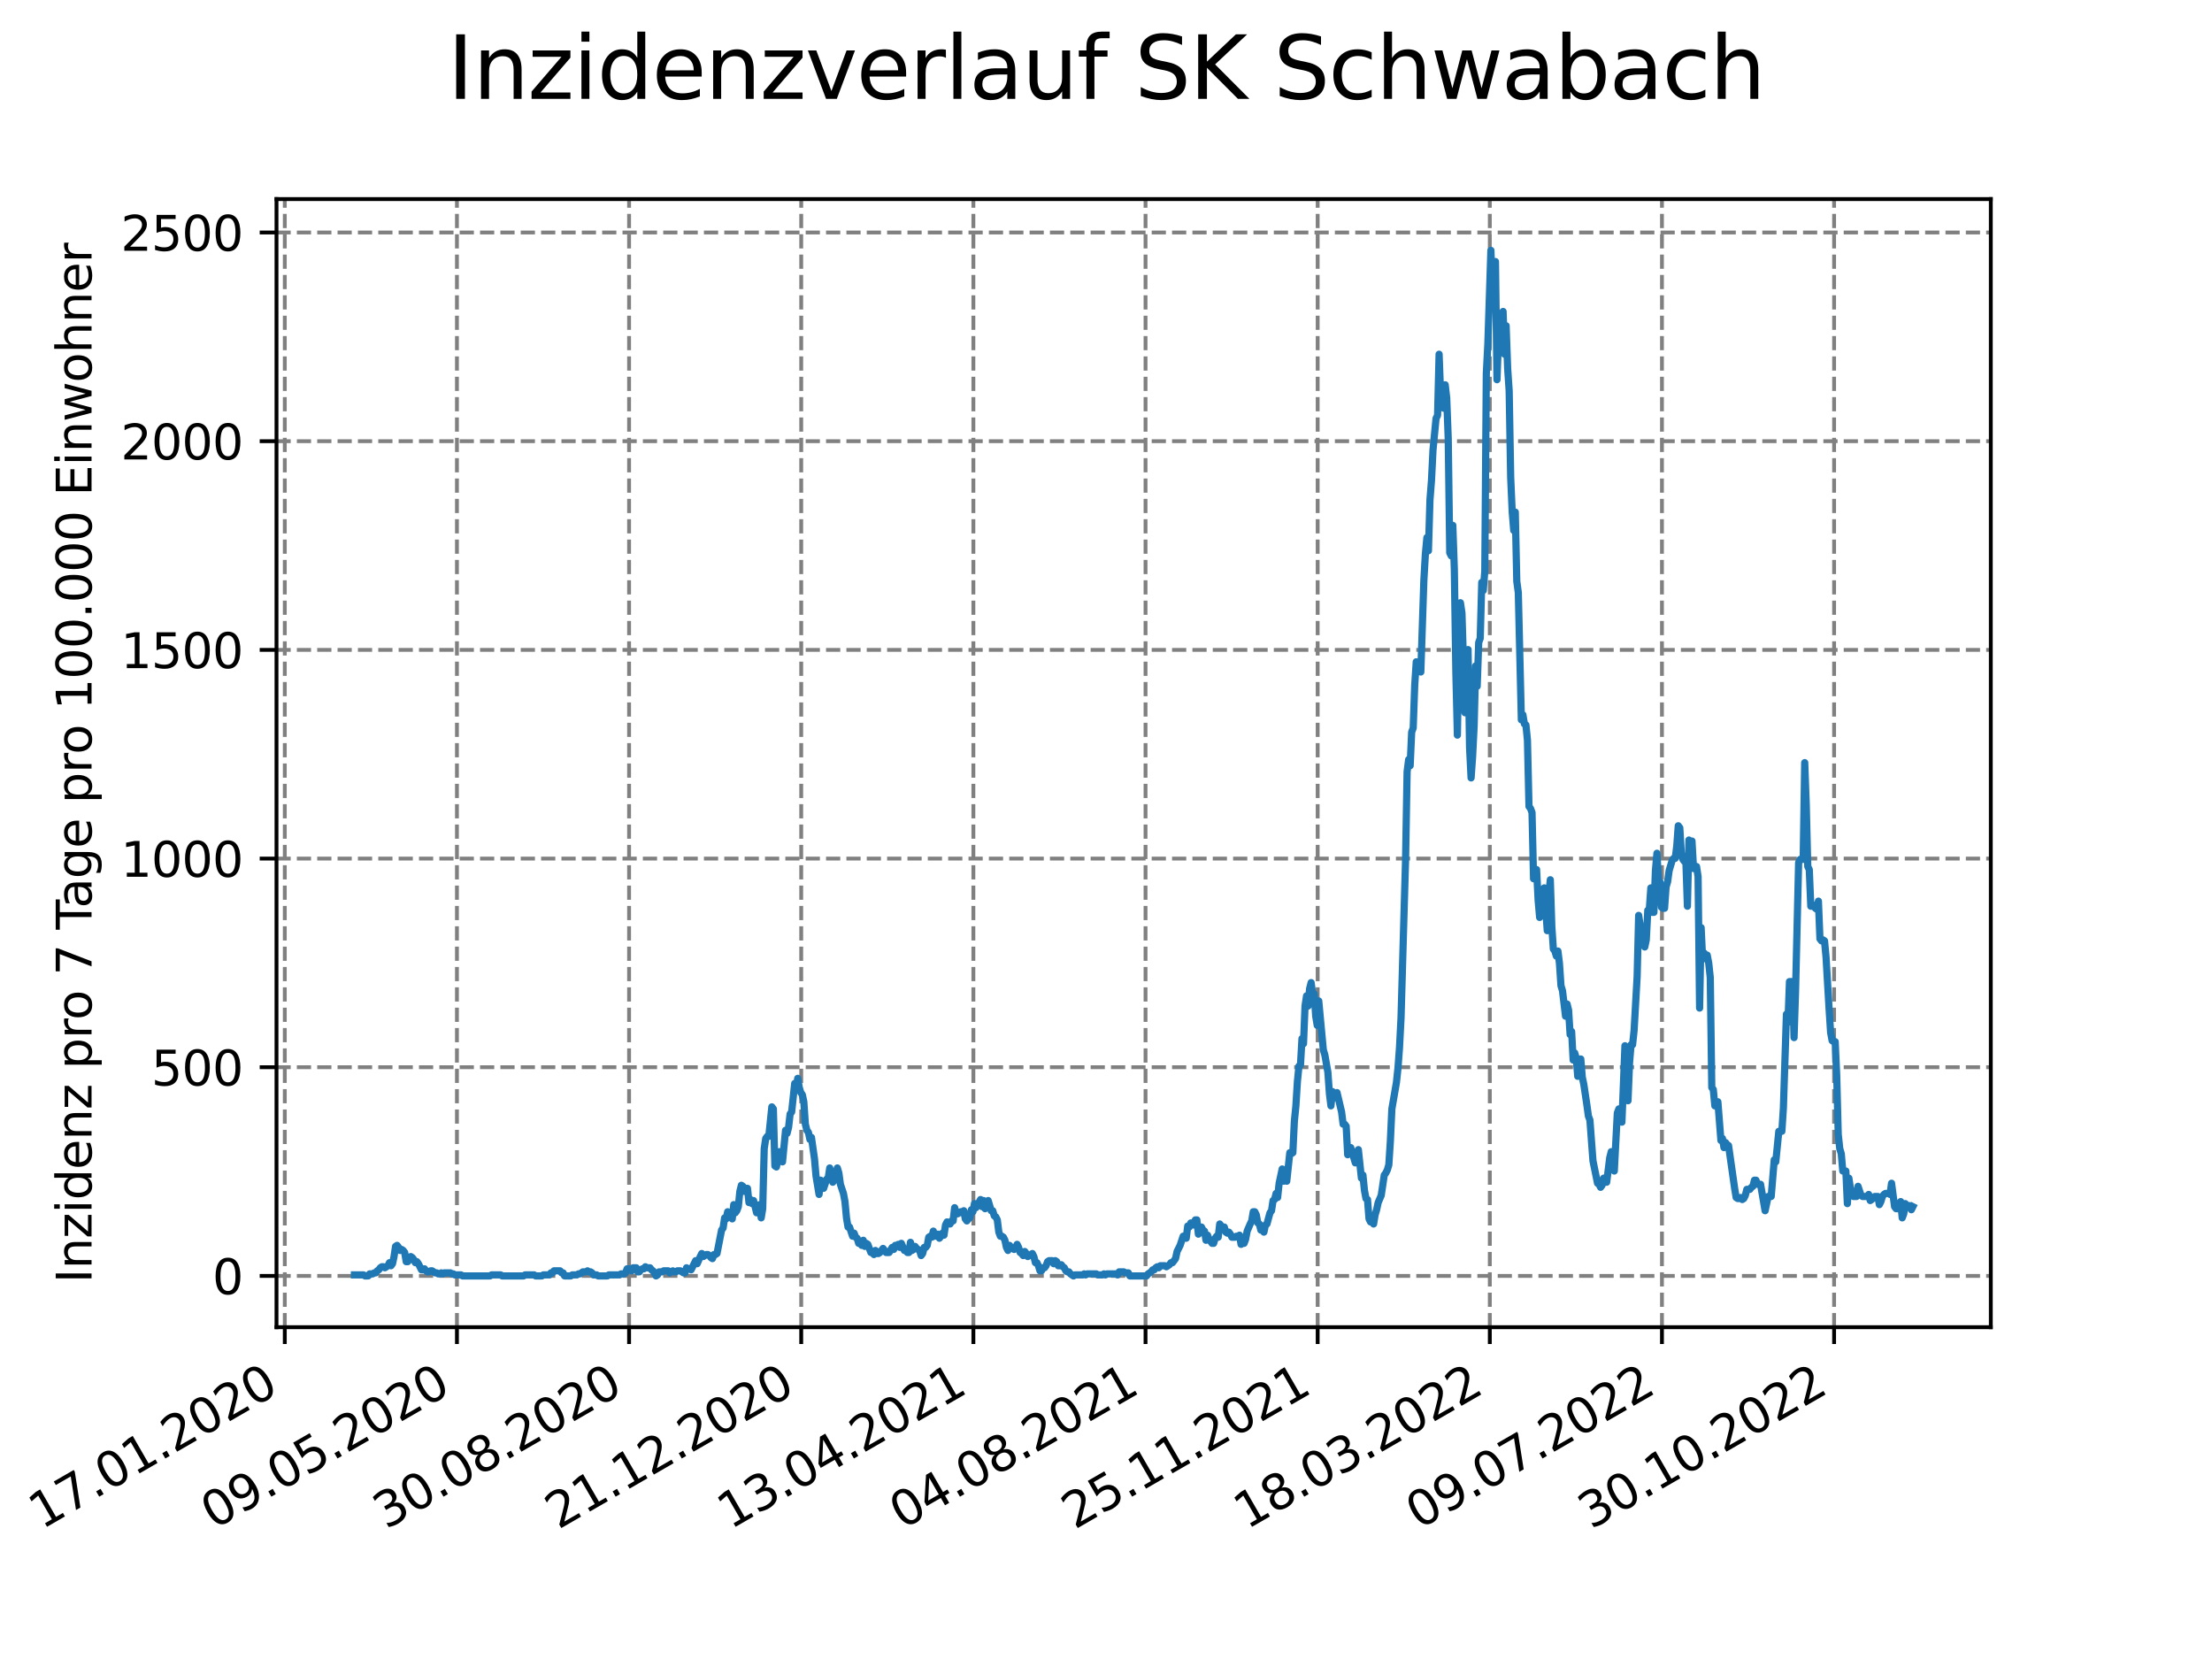 <?xml version="1.0" encoding="utf-8" standalone="no"?>
<!DOCTYPE svg PUBLIC "-//W3C//DTD SVG 1.1//EN"
  "http://www.w3.org/Graphics/SVG/1.1/DTD/svg11.dtd">
<svg xmlns:xlink="http://www.w3.org/1999/xlink" width="460.8pt" height="345.6pt" viewBox="0 0 460.8 345.6" xmlns="http://www.w3.org/2000/svg" version="1.1">
 <defs>
  <style type="text/css">*{stroke-linejoin: round; stroke-linecap: butt}</style>
 </defs>
 <g id="figure_1">
  <g id="patch_1">
   <path d="M 0 345.6 
L 460.8 345.6 
L 460.8 0 
L 0 0 
z
" style="fill: #ffffff"/>
  </g>
  <g id="axes_1">
   <g id="patch_2">
    <path d="M 57.6 276.48 
L 414.72 276.48 
L 414.72 41.472 
L 57.6 41.472 
z
" style="fill: #ffffff"/>
   </g>
   <g id="matplotlib.axis_1">
    <g id="xtick_1">
     <g id="line2d_1">
      <path d="M 59.327 276.48 
L 59.327 41.472 
" clip-path="url(#pc26ab58cb1)" style="fill: none; stroke-dasharray: 2.96,1.28; stroke-dashoffset: 0; stroke: #808080; stroke-width: 0.8"/>
     </g>
     <g id="line2d_2">
      <defs>
       <path id="m85aaa7eddb" d="M 0 0 
L 0 3.5 
" style="stroke: #000000; stroke-width: 0.8"/>
      </defs>
      <g>
       <use xlink:href="#m85aaa7eddb" x="59.327" y="276.48" style="stroke: #000000; stroke-width: 0.8"/>
      </g>
     </g>
     <g id="text_1">
      <!-- 17.01.2020 -->
      <g transform="translate(8.702 318.689) rotate(-30) scale(0.1 -0.1)">
       <defs>
        <path id="DejaVuSans-31" d="M 794 531 
L 1825 531 
L 1825 4091 
L 703 3866 
L 703 4441 
L 1819 4666 
L 2450 4666 
L 2450 531 
L 3481 531 
L 3481 0 
L 794 0 
L 794 531 
z
" transform="scale(0.016)"/>
        <path id="DejaVuSans-37" d="M 525 4666 
L 3525 4666 
L 3525 4397 
L 1831 0 
L 1172 0 
L 2766 4134 
L 525 4134 
L 525 4666 
z
" transform="scale(0.016)"/>
        <path id="DejaVuSans-2e" d="M 684 794 
L 1344 794 
L 1344 0 
L 684 0 
L 684 794 
z
" transform="scale(0.016)"/>
        <path id="DejaVuSans-30" d="M 2034 4250 
Q 1547 4250 1301 3770 
Q 1056 3291 1056 2328 
Q 1056 1369 1301 889 
Q 1547 409 2034 409 
Q 2525 409 2770 889 
Q 3016 1369 3016 2328 
Q 3016 3291 2770 3770 
Q 2525 4250 2034 4250 
z
M 2034 4750 
Q 2819 4750 3233 4129 
Q 3647 3509 3647 2328 
Q 3647 1150 3233 529 
Q 2819 -91 2034 -91 
Q 1250 -91 836 529 
Q 422 1150 422 2328 
Q 422 3509 836 4129 
Q 1250 4750 2034 4750 
z
" transform="scale(0.016)"/>
        <path id="DejaVuSans-32" d="M 1228 531 
L 3431 531 
L 3431 0 
L 469 0 
L 469 531 
Q 828 903 1448 1529 
Q 2069 2156 2228 2338 
Q 2531 2678 2651 2914 
Q 2772 3150 2772 3378 
Q 2772 3750 2511 3984 
Q 2250 4219 1831 4219 
Q 1534 4219 1204 4116 
Q 875 4013 500 3803 
L 500 4441 
Q 881 4594 1212 4672 
Q 1544 4750 1819 4750 
Q 2544 4750 2975 4387 
Q 3406 4025 3406 3419 
Q 3406 3131 3298 2873 
Q 3191 2616 2906 2266 
Q 2828 2175 2409 1742 
Q 1991 1309 1228 531 
z
" transform="scale(0.016)"/>
       </defs>
       <use xlink:href="#DejaVuSans-31"/>
       <use xlink:href="#DejaVuSans-37" x="63.623"/>
       <use xlink:href="#DejaVuSans-2e" x="127.246"/>
       <use xlink:href="#DejaVuSans-30" x="159.033"/>
       <use xlink:href="#DejaVuSans-31" x="222.656"/>
       <use xlink:href="#DejaVuSans-2e" x="286.279"/>
       <use xlink:href="#DejaVuSans-32" x="318.066"/>
       <use xlink:href="#DejaVuSans-30" x="381.689"/>
       <use xlink:href="#DejaVuSans-32" x="445.312"/>
       <use xlink:href="#DejaVuSans-30" x="508.936"/>
      </g>
     </g>
    </g>
    <g id="xtick_2">
     <g id="line2d_3">
      <path d="M 95.188 276.48 
L 95.188 41.472 
" clip-path="url(#pc26ab58cb1)" style="fill: none; stroke-dasharray: 2.96,1.28; stroke-dashoffset: 0; stroke: #808080; stroke-width: 0.8"/>
     </g>
     <g id="line2d_4">
      <g>
       <use xlink:href="#m85aaa7eddb" x="95.188" y="276.48" style="stroke: #000000; stroke-width: 0.8"/>
      </g>
     </g>
     <g id="text_2">
      <!-- 09.05.2020 -->
      <g transform="translate(44.563 318.689) rotate(-30) scale(0.1 -0.1)">
       <defs>
        <path id="DejaVuSans-39" d="M 703 97 
L 703 672 
Q 941 559 1184 500 
Q 1428 441 1663 441 
Q 2288 441 2617 861 
Q 2947 1281 2994 2138 
Q 2813 1869 2534 1725 
Q 2256 1581 1919 1581 
Q 1219 1581 811 2004 
Q 403 2428 403 3163 
Q 403 3881 828 4315 
Q 1253 4750 1959 4750 
Q 2769 4750 3195 4129 
Q 3622 3509 3622 2328 
Q 3622 1225 3098 567 
Q 2575 -91 1691 -91 
Q 1453 -91 1209 -44 
Q 966 3 703 97 
z
M 1959 2075 
Q 2384 2075 2632 2365 
Q 2881 2656 2881 3163 
Q 2881 3666 2632 3958 
Q 2384 4250 1959 4250 
Q 1534 4250 1286 3958 
Q 1038 3666 1038 3163 
Q 1038 2656 1286 2365 
Q 1534 2075 1959 2075 
z
" transform="scale(0.016)"/>
        <path id="DejaVuSans-35" d="M 691 4666 
L 3169 4666 
L 3169 4134 
L 1269 4134 
L 1269 2991 
Q 1406 3038 1543 3061 
Q 1681 3084 1819 3084 
Q 2600 3084 3056 2656 
Q 3513 2228 3513 1497 
Q 3513 744 3044 326 
Q 2575 -91 1722 -91 
Q 1428 -91 1123 -41 
Q 819 9 494 109 
L 494 744 
Q 775 591 1075 516 
Q 1375 441 1709 441 
Q 2250 441 2565 725 
Q 2881 1009 2881 1497 
Q 2881 1984 2565 2268 
Q 2250 2553 1709 2553 
Q 1456 2553 1204 2497 
Q 953 2441 691 2322 
L 691 4666 
z
" transform="scale(0.016)"/>
       </defs>
       <use xlink:href="#DejaVuSans-30"/>
       <use xlink:href="#DejaVuSans-39" x="63.623"/>
       <use xlink:href="#DejaVuSans-2e" x="127.246"/>
       <use xlink:href="#DejaVuSans-30" x="159.033"/>
       <use xlink:href="#DejaVuSans-35" x="222.656"/>
       <use xlink:href="#DejaVuSans-2e" x="286.279"/>
       <use xlink:href="#DejaVuSans-32" x="318.066"/>
       <use xlink:href="#DejaVuSans-30" x="381.689"/>
       <use xlink:href="#DejaVuSans-32" x="445.312"/>
       <use xlink:href="#DejaVuSans-30" x="508.936"/>
      </g>
     </g>
    </g>
    <g id="xtick_3">
     <g id="line2d_5">
      <path d="M 131.049 276.48 
L 131.049 41.472 
" clip-path="url(#pc26ab58cb1)" style="fill: none; stroke-dasharray: 2.96,1.28; stroke-dashoffset: 0; stroke: #808080; stroke-width: 0.8"/>
     </g>
     <g id="line2d_6">
      <g>
       <use xlink:href="#m85aaa7eddb" x="131.049" y="276.48" style="stroke: #000000; stroke-width: 0.8"/>
      </g>
     </g>
     <g id="text_3">
      <!-- 30.08.2020 -->
      <g transform="translate(80.424 318.689) rotate(-30) scale(0.1 -0.1)">
       <defs>
        <path id="DejaVuSans-33" d="M 2597 2516 
Q 3050 2419 3304 2112 
Q 3559 1806 3559 1356 
Q 3559 666 3084 287 
Q 2609 -91 1734 -91 
Q 1441 -91 1130 -33 
Q 819 25 488 141 
L 488 750 
Q 750 597 1062 519 
Q 1375 441 1716 441 
Q 2309 441 2620 675 
Q 2931 909 2931 1356 
Q 2931 1769 2642 2001 
Q 2353 2234 1838 2234 
L 1294 2234 
L 1294 2753 
L 1863 2753 
Q 2328 2753 2575 2939 
Q 2822 3125 2822 3475 
Q 2822 3834 2567 4026 
Q 2313 4219 1838 4219 
Q 1578 4219 1281 4162 
Q 984 4106 628 3988 
L 628 4550 
Q 988 4650 1302 4700 
Q 1616 4750 1894 4750 
Q 2613 4750 3031 4423 
Q 3450 4097 3450 3541 
Q 3450 3153 3228 2886 
Q 3006 2619 2597 2516 
z
" transform="scale(0.016)"/>
        <path id="DejaVuSans-38" d="M 2034 2216 
Q 1584 2216 1326 1975 
Q 1069 1734 1069 1313 
Q 1069 891 1326 650 
Q 1584 409 2034 409 
Q 2484 409 2743 651 
Q 3003 894 3003 1313 
Q 3003 1734 2745 1975 
Q 2488 2216 2034 2216 
z
M 1403 2484 
Q 997 2584 770 2862 
Q 544 3141 544 3541 
Q 544 4100 942 4425 
Q 1341 4750 2034 4750 
Q 2731 4750 3128 4425 
Q 3525 4100 3525 3541 
Q 3525 3141 3298 2862 
Q 3072 2584 2669 2484 
Q 3125 2378 3379 2068 
Q 3634 1759 3634 1313 
Q 3634 634 3220 271 
Q 2806 -91 2034 -91 
Q 1263 -91 848 271 
Q 434 634 434 1313 
Q 434 1759 690 2068 
Q 947 2378 1403 2484 
z
M 1172 3481 
Q 1172 3119 1398 2916 
Q 1625 2713 2034 2713 
Q 2441 2713 2670 2916 
Q 2900 3119 2900 3481 
Q 2900 3844 2670 4047 
Q 2441 4250 2034 4250 
Q 1625 4250 1398 4047 
Q 1172 3844 1172 3481 
z
" transform="scale(0.016)"/>
       </defs>
       <use xlink:href="#DejaVuSans-33"/>
       <use xlink:href="#DejaVuSans-30" x="63.623"/>
       <use xlink:href="#DejaVuSans-2e" x="127.246"/>
       <use xlink:href="#DejaVuSans-30" x="159.033"/>
       <use xlink:href="#DejaVuSans-38" x="222.656"/>
       <use xlink:href="#DejaVuSans-2e" x="286.279"/>
       <use xlink:href="#DejaVuSans-32" x="318.066"/>
       <use xlink:href="#DejaVuSans-30" x="381.689"/>
       <use xlink:href="#DejaVuSans-32" x="445.312"/>
       <use xlink:href="#DejaVuSans-30" x="508.936"/>
      </g>
     </g>
    </g>
    <g id="xtick_4">
     <g id="line2d_7">
      <path d="M 166.91 276.48 
L 166.91 41.472 
" clip-path="url(#pc26ab58cb1)" style="fill: none; stroke-dasharray: 2.96,1.28; stroke-dashoffset: 0; stroke: #808080; stroke-width: 0.8"/>
     </g>
     <g id="line2d_8">
      <g>
       <use xlink:href="#m85aaa7eddb" x="166.91" y="276.48" style="stroke: #000000; stroke-width: 0.8"/>
      </g>
     </g>
     <g id="text_4">
      <!-- 21.12.2020 -->
      <g transform="translate(116.285 318.689) rotate(-30) scale(0.1 -0.1)">
       <use xlink:href="#DejaVuSans-32"/>
       <use xlink:href="#DejaVuSans-31" x="63.623"/>
       <use xlink:href="#DejaVuSans-2e" x="127.246"/>
       <use xlink:href="#DejaVuSans-31" x="159.033"/>
       <use xlink:href="#DejaVuSans-32" x="222.656"/>
       <use xlink:href="#DejaVuSans-2e" x="286.279"/>
       <use xlink:href="#DejaVuSans-32" x="318.066"/>
       <use xlink:href="#DejaVuSans-30" x="381.689"/>
       <use xlink:href="#DejaVuSans-32" x="445.312"/>
       <use xlink:href="#DejaVuSans-30" x="508.936"/>
      </g>
     </g>
    </g>
    <g id="xtick_5">
     <g id="line2d_9">
      <path d="M 202.772 276.48 
L 202.772 41.472 
" clip-path="url(#pc26ab58cb1)" style="fill: none; stroke-dasharray: 2.96,1.28; stroke-dashoffset: 0; stroke: #808080; stroke-width: 0.8"/>
     </g>
     <g id="line2d_10">
      <g>
       <use xlink:href="#m85aaa7eddb" x="202.772" y="276.48" style="stroke: #000000; stroke-width: 0.8"/>
      </g>
     </g>
     <g id="text_5">
      <!-- 13.04.2021 -->
      <g transform="translate(152.146 318.689) rotate(-30) scale(0.1 -0.1)">
       <defs>
        <path id="DejaVuSans-34" d="M 2419 4116 
L 825 1625 
L 2419 1625 
L 2419 4116 
z
M 2253 4666 
L 3047 4666 
L 3047 1625 
L 3713 1625 
L 3713 1100 
L 3047 1100 
L 3047 0 
L 2419 0 
L 2419 1100 
L 313 1100 
L 313 1709 
L 2253 4666 
z
" transform="scale(0.016)"/>
       </defs>
       <use xlink:href="#DejaVuSans-31"/>
       <use xlink:href="#DejaVuSans-33" x="63.623"/>
       <use xlink:href="#DejaVuSans-2e" x="127.246"/>
       <use xlink:href="#DejaVuSans-30" x="159.033"/>
       <use xlink:href="#DejaVuSans-34" x="222.656"/>
       <use xlink:href="#DejaVuSans-2e" x="286.279"/>
       <use xlink:href="#DejaVuSans-32" x="318.066"/>
       <use xlink:href="#DejaVuSans-30" x="381.689"/>
       <use xlink:href="#DejaVuSans-32" x="445.312"/>
       <use xlink:href="#DejaVuSans-31" x="508.936"/>
      </g>
     </g>
    </g>
    <g id="xtick_6">
     <g id="line2d_11">
      <path d="M 238.633 276.48 
L 238.633 41.472 
" clip-path="url(#pc26ab58cb1)" style="fill: none; stroke-dasharray: 2.96,1.28; stroke-dashoffset: 0; stroke: #808080; stroke-width: 0.8"/>
     </g>
     <g id="line2d_12">
      <g>
       <use xlink:href="#m85aaa7eddb" x="238.633" y="276.48" style="stroke: #000000; stroke-width: 0.8"/>
      </g>
     </g>
     <g id="text_6">
      <!-- 04.08.2021 -->
      <g transform="translate(188.008 318.689) rotate(-30) scale(0.1 -0.1)">
       <use xlink:href="#DejaVuSans-30"/>
       <use xlink:href="#DejaVuSans-34" x="63.623"/>
       <use xlink:href="#DejaVuSans-2e" x="127.246"/>
       <use xlink:href="#DejaVuSans-30" x="159.033"/>
       <use xlink:href="#DejaVuSans-38" x="222.656"/>
       <use xlink:href="#DejaVuSans-2e" x="286.279"/>
       <use xlink:href="#DejaVuSans-32" x="318.066"/>
       <use xlink:href="#DejaVuSans-30" x="381.689"/>
       <use xlink:href="#DejaVuSans-32" x="445.312"/>
       <use xlink:href="#DejaVuSans-31" x="508.936"/>
      </g>
     </g>
    </g>
    <g id="xtick_7">
     <g id="line2d_13">
      <path d="M 274.494 276.48 
L 274.494 41.472 
" clip-path="url(#pc26ab58cb1)" style="fill: none; stroke-dasharray: 2.96,1.28; stroke-dashoffset: 0; stroke: #808080; stroke-width: 0.8"/>
     </g>
     <g id="line2d_14">
      <g>
       <use xlink:href="#m85aaa7eddb" x="274.494" y="276.48" style="stroke: #000000; stroke-width: 0.8"/>
      </g>
     </g>
     <g id="text_7">
      <!-- 25.11.2021 -->
      <g transform="translate(223.869 318.689) rotate(-30) scale(0.1 -0.1)">
       <use xlink:href="#DejaVuSans-32"/>
       <use xlink:href="#DejaVuSans-35" x="63.623"/>
       <use xlink:href="#DejaVuSans-2e" x="127.246"/>
       <use xlink:href="#DejaVuSans-31" x="159.033"/>
       <use xlink:href="#DejaVuSans-31" x="222.656"/>
       <use xlink:href="#DejaVuSans-2e" x="286.279"/>
       <use xlink:href="#DejaVuSans-32" x="318.066"/>
       <use xlink:href="#DejaVuSans-30" x="381.689"/>
       <use xlink:href="#DejaVuSans-32" x="445.312"/>
       <use xlink:href="#DejaVuSans-31" x="508.936"/>
      </g>
     </g>
    </g>
    <g id="xtick_8">
     <g id="line2d_15">
      <path d="M 310.355 276.48 
L 310.355 41.472 
" clip-path="url(#pc26ab58cb1)" style="fill: none; stroke-dasharray: 2.96,1.28; stroke-dashoffset: 0; stroke: #808080; stroke-width: 0.8"/>
     </g>
     <g id="line2d_16">
      <g>
       <use xlink:href="#m85aaa7eddb" x="310.355" y="276.48" style="stroke: #000000; stroke-width: 0.8"/>
      </g>
     </g>
     <g id="text_8">
      <!-- 18.03.2022 -->
      <g transform="translate(259.73 318.689) rotate(-30) scale(0.1 -0.1)">
       <use xlink:href="#DejaVuSans-31"/>
       <use xlink:href="#DejaVuSans-38" x="63.623"/>
       <use xlink:href="#DejaVuSans-2e" x="127.246"/>
       <use xlink:href="#DejaVuSans-30" x="159.033"/>
       <use xlink:href="#DejaVuSans-33" x="222.656"/>
       <use xlink:href="#DejaVuSans-2e" x="286.279"/>
       <use xlink:href="#DejaVuSans-32" x="318.066"/>
       <use xlink:href="#DejaVuSans-30" x="381.689"/>
       <use xlink:href="#DejaVuSans-32" x="445.312"/>
       <use xlink:href="#DejaVuSans-32" x="508.936"/>
      </g>
     </g>
    </g>
    <g id="xtick_9">
     <g id="line2d_17">
      <path d="M 346.216 276.48 
L 346.216 41.472 
" clip-path="url(#pc26ab58cb1)" style="fill: none; stroke-dasharray: 2.96,1.28; stroke-dashoffset: 0; stroke: #808080; stroke-width: 0.8"/>
     </g>
     <g id="line2d_18">
      <g>
       <use xlink:href="#m85aaa7eddb" x="346.216" y="276.48" style="stroke: #000000; stroke-width: 0.8"/>
      </g>
     </g>
     <g id="text_9">
      <!-- 09.07.2022 -->
      <g transform="translate(295.591 318.689) rotate(-30) scale(0.1 -0.1)">
       <use xlink:href="#DejaVuSans-30"/>
       <use xlink:href="#DejaVuSans-39" x="63.623"/>
       <use xlink:href="#DejaVuSans-2e" x="127.246"/>
       <use xlink:href="#DejaVuSans-30" x="159.033"/>
       <use xlink:href="#DejaVuSans-37" x="222.656"/>
       <use xlink:href="#DejaVuSans-2e" x="286.279"/>
       <use xlink:href="#DejaVuSans-32" x="318.066"/>
       <use xlink:href="#DejaVuSans-30" x="381.689"/>
       <use xlink:href="#DejaVuSans-32" x="445.312"/>
       <use xlink:href="#DejaVuSans-32" x="508.936"/>
      </g>
     </g>
    </g>
    <g id="xtick_10">
     <g id="line2d_19">
      <path d="M 382.077 276.48 
L 382.077 41.472 
" clip-path="url(#pc26ab58cb1)" style="fill: none; stroke-dasharray: 2.96,1.28; stroke-dashoffset: 0; stroke: #808080; stroke-width: 0.8"/>
     </g>
     <g id="line2d_20">
      <g>
       <use xlink:href="#m85aaa7eddb" x="382.077" y="276.48" style="stroke: #000000; stroke-width: 0.8"/>
      </g>
     </g>
     <g id="text_10">
      <!-- 30.10.2022 -->
      <g transform="translate(331.452 318.689) rotate(-30) scale(0.1 -0.1)">
       <use xlink:href="#DejaVuSans-33"/>
       <use xlink:href="#DejaVuSans-30" x="63.623"/>
       <use xlink:href="#DejaVuSans-2e" x="127.246"/>
       <use xlink:href="#DejaVuSans-31" x="159.033"/>
       <use xlink:href="#DejaVuSans-30" x="222.656"/>
       <use xlink:href="#DejaVuSans-2e" x="286.279"/>
       <use xlink:href="#DejaVuSans-32" x="318.066"/>
       <use xlink:href="#DejaVuSans-30" x="381.689"/>
       <use xlink:href="#DejaVuSans-32" x="445.312"/>
       <use xlink:href="#DejaVuSans-32" x="508.936"/>
      </g>
     </g>
    </g>
   </g>
   <g id="matplotlib.axis_2">
    <g id="ytick_1">
     <g id="line2d_21">
      <path d="M 57.6 265.798 
L 414.72 265.798 
" clip-path="url(#pc26ab58cb1)" style="fill: none; stroke-dasharray: 2.96,1.28; stroke-dashoffset: 0; stroke: #808080; stroke-width: 0.8"/>
     </g>
     <g id="line2d_22">
      <defs>
       <path id="me95d23e91f" d="M 0 0 
L -3.5 0 
" style="stroke: #000000; stroke-width: 0.8"/>
      </defs>
      <g>
       <use xlink:href="#me95d23e91f" x="57.6" y="265.798" style="stroke: #000000; stroke-width: 0.8"/>
      </g>
     </g>
     <g id="text_11">
      <!-- 0 -->
      <g transform="translate(44.237 269.597) scale(0.1 -0.1)">
       <use xlink:href="#DejaVuSans-30"/>
      </g>
     </g>
    </g>
    <g id="ytick_2">
     <g id="line2d_23">
      <path d="M 57.6 222.325 
L 414.72 222.325 
" clip-path="url(#pc26ab58cb1)" style="fill: none; stroke-dasharray: 2.96,1.28; stroke-dashoffset: 0; stroke: #808080; stroke-width: 0.8"/>
     </g>
     <g id="line2d_24">
      <g>
       <use xlink:href="#me95d23e91f" x="57.6" y="222.325" style="stroke: #000000; stroke-width: 0.8"/>
      </g>
     </g>
     <g id="text_12">
      <!-- 500 -->
      <g transform="translate(31.512 226.125) scale(0.1 -0.1)">
       <use xlink:href="#DejaVuSans-35"/>
       <use xlink:href="#DejaVuSans-30" x="63.623"/>
       <use xlink:href="#DejaVuSans-30" x="127.246"/>
      </g>
     </g>
    </g>
    <g id="ytick_3">
     <g id="line2d_25">
      <path d="M 57.6 178.853 
L 414.72 178.853 
" clip-path="url(#pc26ab58cb1)" style="fill: none; stroke-dasharray: 2.96,1.28; stroke-dashoffset: 0; stroke: #808080; stroke-width: 0.8"/>
     </g>
     <g id="line2d_26">
      <g>
       <use xlink:href="#me95d23e91f" x="57.6" y="178.853" style="stroke: #000000; stroke-width: 0.8"/>
      </g>
     </g>
     <g id="text_13">
      <!-- 1000 -->
      <g transform="translate(25.15 182.652) scale(0.1 -0.1)">
       <use xlink:href="#DejaVuSans-31"/>
       <use xlink:href="#DejaVuSans-30" x="63.623"/>
       <use xlink:href="#DejaVuSans-30" x="127.246"/>
       <use xlink:href="#DejaVuSans-30" x="190.869"/>
      </g>
     </g>
    </g>
    <g id="ytick_4">
     <g id="line2d_27">
      <path d="M 57.6 135.381 
L 414.72 135.381 
" clip-path="url(#pc26ab58cb1)" style="fill: none; stroke-dasharray: 2.96,1.28; stroke-dashoffset: 0; stroke: #808080; stroke-width: 0.8"/>
     </g>
     <g id="line2d_28">
      <g>
       <use xlink:href="#me95d23e91f" x="57.6" y="135.381" style="stroke: #000000; stroke-width: 0.8"/>
      </g>
     </g>
     <g id="text_14">
      <!-- 1500 -->
      <g transform="translate(25.15 139.18) scale(0.1 -0.1)">
       <use xlink:href="#DejaVuSans-31"/>
       <use xlink:href="#DejaVuSans-35" x="63.623"/>
       <use xlink:href="#DejaVuSans-30" x="127.246"/>
       <use xlink:href="#DejaVuSans-30" x="190.869"/>
      </g>
     </g>
    </g>
    <g id="ytick_5">
     <g id="line2d_29">
      <path d="M 57.6 91.908 
L 414.72 91.908 
" clip-path="url(#pc26ab58cb1)" style="fill: none; stroke-dasharray: 2.96,1.28; stroke-dashoffset: 0; stroke: #808080; stroke-width: 0.8"/>
     </g>
     <g id="line2d_30">
      <g>
       <use xlink:href="#me95d23e91f" x="57.6" y="91.908" style="stroke: #000000; stroke-width: 0.8"/>
      </g>
     </g>
     <g id="text_15">
      <!-- 2000 -->
      <g transform="translate(25.15 95.708) scale(0.1 -0.1)">
       <use xlink:href="#DejaVuSans-32"/>
       <use xlink:href="#DejaVuSans-30" x="63.623"/>
       <use xlink:href="#DejaVuSans-30" x="127.246"/>
       <use xlink:href="#DejaVuSans-30" x="190.869"/>
      </g>
     </g>
    </g>
    <g id="ytick_6">
     <g id="line2d_31">
      <path d="M 57.6 48.436 
L 414.72 48.436 
" clip-path="url(#pc26ab58cb1)" style="fill: none; stroke-dasharray: 2.96,1.28; stroke-dashoffset: 0; stroke: #808080; stroke-width: 0.8"/>
     </g>
     <g id="line2d_32">
      <g>
       <use xlink:href="#me95d23e91f" x="57.6" y="48.436" style="stroke: #000000; stroke-width: 0.8"/>
      </g>
     </g>
     <g id="text_16">
      <!-- 2500 -->
      <g transform="translate(25.15 52.235) scale(0.1 -0.1)">
       <use xlink:href="#DejaVuSans-32"/>
       <use xlink:href="#DejaVuSans-35" x="63.623"/>
       <use xlink:href="#DejaVuSans-30" x="127.246"/>
       <use xlink:href="#DejaVuSans-30" x="190.869"/>
      </g>
     </g>
    </g>
    <g id="text_17">
     <!-- Inzidenz pro 7 Tage pro 100.000 Einwohner -->
     <g transform="translate(19.07 267.301) rotate(-90) scale(0.1 -0.1)">
      <defs>
       <path id="DejaVuSans-49" d="M 628 4666 
L 1259 4666 
L 1259 0 
L 628 0 
L 628 4666 
z
" transform="scale(0.016)"/>
       <path id="DejaVuSans-6e" d="M 3513 2113 
L 3513 0 
L 2938 0 
L 2938 2094 
Q 2938 2591 2744 2837 
Q 2550 3084 2163 3084 
Q 1697 3084 1428 2787 
Q 1159 2491 1159 1978 
L 1159 0 
L 581 0 
L 581 3500 
L 1159 3500 
L 1159 2956 
Q 1366 3272 1645 3428 
Q 1925 3584 2291 3584 
Q 2894 3584 3203 3211 
Q 3513 2838 3513 2113 
z
" transform="scale(0.016)"/>
       <path id="DejaVuSans-7a" d="M 353 3500 
L 3084 3500 
L 3084 2975 
L 922 459 
L 3084 459 
L 3084 0 
L 275 0 
L 275 525 
L 2438 3041 
L 353 3041 
L 353 3500 
z
" transform="scale(0.016)"/>
       <path id="DejaVuSans-69" d="M 603 3500 
L 1178 3500 
L 1178 0 
L 603 0 
L 603 3500 
z
M 603 4863 
L 1178 4863 
L 1178 4134 
L 603 4134 
L 603 4863 
z
" transform="scale(0.016)"/>
       <path id="DejaVuSans-64" d="M 2906 2969 
L 2906 4863 
L 3481 4863 
L 3481 0 
L 2906 0 
L 2906 525 
Q 2725 213 2448 61 
Q 2172 -91 1784 -91 
Q 1150 -91 751 415 
Q 353 922 353 1747 
Q 353 2572 751 3078 
Q 1150 3584 1784 3584 
Q 2172 3584 2448 3432 
Q 2725 3281 2906 2969 
z
M 947 1747 
Q 947 1113 1208 752 
Q 1469 391 1925 391 
Q 2381 391 2643 752 
Q 2906 1113 2906 1747 
Q 2906 2381 2643 2742 
Q 2381 3103 1925 3103 
Q 1469 3103 1208 2742 
Q 947 2381 947 1747 
z
" transform="scale(0.016)"/>
       <path id="DejaVuSans-65" d="M 3597 1894 
L 3597 1613 
L 953 1613 
Q 991 1019 1311 708 
Q 1631 397 2203 397 
Q 2534 397 2845 478 
Q 3156 559 3463 722 
L 3463 178 
Q 3153 47 2828 -22 
Q 2503 -91 2169 -91 
Q 1331 -91 842 396 
Q 353 884 353 1716 
Q 353 2575 817 3079 
Q 1281 3584 2069 3584 
Q 2775 3584 3186 3129 
Q 3597 2675 3597 1894 
z
M 3022 2063 
Q 3016 2534 2758 2815 
Q 2500 3097 2075 3097 
Q 1594 3097 1305 2825 
Q 1016 2553 972 2059 
L 3022 2063 
z
" transform="scale(0.016)"/>
       <path id="DejaVuSans-20" transform="scale(0.016)"/>
       <path id="DejaVuSans-70" d="M 1159 525 
L 1159 -1331 
L 581 -1331 
L 581 3500 
L 1159 3500 
L 1159 2969 
Q 1341 3281 1617 3432 
Q 1894 3584 2278 3584 
Q 2916 3584 3314 3078 
Q 3713 2572 3713 1747 
Q 3713 922 3314 415 
Q 2916 -91 2278 -91 
Q 1894 -91 1617 61 
Q 1341 213 1159 525 
z
M 3116 1747 
Q 3116 2381 2855 2742 
Q 2594 3103 2138 3103 
Q 1681 3103 1420 2742 
Q 1159 2381 1159 1747 
Q 1159 1113 1420 752 
Q 1681 391 2138 391 
Q 2594 391 2855 752 
Q 3116 1113 3116 1747 
z
" transform="scale(0.016)"/>
       <path id="DejaVuSans-72" d="M 2631 2963 
Q 2534 3019 2420 3045 
Q 2306 3072 2169 3072 
Q 1681 3072 1420 2755 
Q 1159 2438 1159 1844 
L 1159 0 
L 581 0 
L 581 3500 
L 1159 3500 
L 1159 2956 
Q 1341 3275 1631 3429 
Q 1922 3584 2338 3584 
Q 2397 3584 2469 3576 
Q 2541 3569 2628 3553 
L 2631 2963 
z
" transform="scale(0.016)"/>
       <path id="DejaVuSans-6f" d="M 1959 3097 
Q 1497 3097 1228 2736 
Q 959 2375 959 1747 
Q 959 1119 1226 758 
Q 1494 397 1959 397 
Q 2419 397 2687 759 
Q 2956 1122 2956 1747 
Q 2956 2369 2687 2733 
Q 2419 3097 1959 3097 
z
M 1959 3584 
Q 2709 3584 3137 3096 
Q 3566 2609 3566 1747 
Q 3566 888 3137 398 
Q 2709 -91 1959 -91 
Q 1206 -91 779 398 
Q 353 888 353 1747 
Q 353 2609 779 3096 
Q 1206 3584 1959 3584 
z
" transform="scale(0.016)"/>
       <path id="DejaVuSans-54" d="M -19 4666 
L 3928 4666 
L 3928 4134 
L 2272 4134 
L 2272 0 
L 1638 0 
L 1638 4134 
L -19 4134 
L -19 4666 
z
" transform="scale(0.016)"/>
       <path id="DejaVuSans-61" d="M 2194 1759 
Q 1497 1759 1228 1600 
Q 959 1441 959 1056 
Q 959 750 1161 570 
Q 1363 391 1709 391 
Q 2188 391 2477 730 
Q 2766 1069 2766 1631 
L 2766 1759 
L 2194 1759 
z
M 3341 1997 
L 3341 0 
L 2766 0 
L 2766 531 
Q 2569 213 2275 61 
Q 1981 -91 1556 -91 
Q 1019 -91 701 211 
Q 384 513 384 1019 
Q 384 1609 779 1909 
Q 1175 2209 1959 2209 
L 2766 2209 
L 2766 2266 
Q 2766 2663 2505 2880 
Q 2244 3097 1772 3097 
Q 1472 3097 1187 3025 
Q 903 2953 641 2809 
L 641 3341 
Q 956 3463 1253 3523 
Q 1550 3584 1831 3584 
Q 2591 3584 2966 3190 
Q 3341 2797 3341 1997 
z
" transform="scale(0.016)"/>
       <path id="DejaVuSans-67" d="M 2906 1791 
Q 2906 2416 2648 2759 
Q 2391 3103 1925 3103 
Q 1463 3103 1205 2759 
Q 947 2416 947 1791 
Q 947 1169 1205 825 
Q 1463 481 1925 481 
Q 2391 481 2648 825 
Q 2906 1169 2906 1791 
z
M 3481 434 
Q 3481 -459 3084 -895 
Q 2688 -1331 1869 -1331 
Q 1566 -1331 1297 -1286 
Q 1028 -1241 775 -1147 
L 775 -588 
Q 1028 -725 1275 -790 
Q 1522 -856 1778 -856 
Q 2344 -856 2625 -561 
Q 2906 -266 2906 331 
L 2906 616 
Q 2728 306 2450 153 
Q 2172 0 1784 0 
Q 1141 0 747 490 
Q 353 981 353 1791 
Q 353 2603 747 3093 
Q 1141 3584 1784 3584 
Q 2172 3584 2450 3431 
Q 2728 3278 2906 2969 
L 2906 3500 
L 3481 3500 
L 3481 434 
z
" transform="scale(0.016)"/>
       <path id="DejaVuSans-45" d="M 628 4666 
L 3578 4666 
L 3578 4134 
L 1259 4134 
L 1259 2753 
L 3481 2753 
L 3481 2222 
L 1259 2222 
L 1259 531 
L 3634 531 
L 3634 0 
L 628 0 
L 628 4666 
z
" transform="scale(0.016)"/>
       <path id="DejaVuSans-77" d="M 269 3500 
L 844 3500 
L 1563 769 
L 2278 3500 
L 2956 3500 
L 3675 769 
L 4391 3500 
L 4966 3500 
L 4050 0 
L 3372 0 
L 2619 2869 
L 1863 0 
L 1184 0 
L 269 3500 
z
" transform="scale(0.016)"/>
       <path id="DejaVuSans-68" d="M 3513 2113 
L 3513 0 
L 2938 0 
L 2938 2094 
Q 2938 2591 2744 2837 
Q 2550 3084 2163 3084 
Q 1697 3084 1428 2787 
Q 1159 2491 1159 1978 
L 1159 0 
L 581 0 
L 581 4863 
L 1159 4863 
L 1159 2956 
Q 1366 3272 1645 3428 
Q 1925 3584 2291 3584 
Q 2894 3584 3203 3211 
Q 3513 2838 3513 2113 
z
" transform="scale(0.016)"/>
      </defs>
      <use xlink:href="#DejaVuSans-49"/>
      <use xlink:href="#DejaVuSans-6e" x="29.492"/>
      <use xlink:href="#DejaVuSans-7a" x="92.871"/>
      <use xlink:href="#DejaVuSans-69" x="145.361"/>
      <use xlink:href="#DejaVuSans-64" x="173.145"/>
      <use xlink:href="#DejaVuSans-65" x="236.621"/>
      <use xlink:href="#DejaVuSans-6e" x="298.145"/>
      <use xlink:href="#DejaVuSans-7a" x="361.523"/>
      <use xlink:href="#DejaVuSans-20" x="414.014"/>
      <use xlink:href="#DejaVuSans-70" x="445.801"/>
      <use xlink:href="#DejaVuSans-72" x="509.277"/>
      <use xlink:href="#DejaVuSans-6f" x="548.141"/>
      <use xlink:href="#DejaVuSans-20" x="609.322"/>
      <use xlink:href="#DejaVuSans-37" x="641.109"/>
      <use xlink:href="#DejaVuSans-20" x="704.732"/>
      <use xlink:href="#DejaVuSans-54" x="736.52"/>
      <use xlink:href="#DejaVuSans-61" x="781.104"/>
      <use xlink:href="#DejaVuSans-67" x="842.383"/>
      <use xlink:href="#DejaVuSans-65" x="905.859"/>
      <use xlink:href="#DejaVuSans-20" x="967.383"/>
      <use xlink:href="#DejaVuSans-70" x="999.17"/>
      <use xlink:href="#DejaVuSans-72" x="1062.646"/>
      <use xlink:href="#DejaVuSans-6f" x="1101.51"/>
      <use xlink:href="#DejaVuSans-20" x="1162.691"/>
      <use xlink:href="#DejaVuSans-31" x="1194.479"/>
      <use xlink:href="#DejaVuSans-30" x="1258.102"/>
      <use xlink:href="#DejaVuSans-30" x="1321.725"/>
      <use xlink:href="#DejaVuSans-2e" x="1385.348"/>
      <use xlink:href="#DejaVuSans-30" x="1417.135"/>
      <use xlink:href="#DejaVuSans-30" x="1480.758"/>
      <use xlink:href="#DejaVuSans-30" x="1544.381"/>
      <use xlink:href="#DejaVuSans-20" x="1608.004"/>
      <use xlink:href="#DejaVuSans-45" x="1639.791"/>
      <use xlink:href="#DejaVuSans-69" x="1702.975"/>
      <use xlink:href="#DejaVuSans-6e" x="1730.758"/>
      <use xlink:href="#DejaVuSans-77" x="1794.137"/>
      <use xlink:href="#DejaVuSans-6f" x="1875.924"/>
      <use xlink:href="#DejaVuSans-68" x="1937.105"/>
      <use xlink:href="#DejaVuSans-6e" x="2000.484"/>
      <use xlink:href="#DejaVuSans-65" x="2063.863"/>
      <use xlink:href="#DejaVuSans-72" x="2125.387"/>
     </g>
    </g>
   </g>
   <g id="line2d_33">
    <path d="M 73.833 265.586 
L 75.737 265.586 
L 76.054 265.798 
L 76.689 265.798 
L 77.006 265.374 
L 77.641 265.374 
L 77.958 265.161 
L 78.276 265.161 
L 78.593 264.737 
L 78.91 264.525 
L 79.228 264.101 
L 79.545 263.888 
L 79.862 263.888 
L 80.18 264.101 
L 80.815 263.676 
L 81.132 263.04 
L 81.449 263.676 
L 81.767 263.252 
L 82.084 261.767 
L 82.401 259.645 
L 82.719 259.433 
L 83.036 259.857 
L 83.353 260.494 
L 83.671 260.282 
L 83.988 260.494 
L 84.305 260.918 
L 84.623 262.828 
L 84.94 262.828 
L 85.258 262.403 
L 85.575 261.767 
L 85.892 261.979 
L 86.21 262.403 
L 86.527 263.04 
L 86.844 262.828 
L 87.162 263.252 
L 87.796 264.525 
L 88.114 264.525 
L 88.431 264.313 
L 88.748 264.737 
L 89.066 264.949 
L 89.383 264.949 
L 89.7 264.737 
L 90.018 264.737 
L 90.653 265.161 
L 90.97 265.161 
L 91.287 265.374 
L 91.605 265.374 
L 91.922 265.161 
L 92.239 265.374 
L 92.557 265.161 
L 93.826 265.161 
L 94.143 265.374 
L 94.461 265.374 
L 94.778 265.586 
L 96.048 265.586 
L 96.365 265.798 
L 102.077 265.798 
L 102.395 265.586 
L 104.299 265.586 
L 104.616 265.798 
L 109.059 265.798 
L 109.377 265.586 
L 111.281 265.586 
L 111.598 265.798 
L 112.867 265.798 
L 113.185 265.586 
L 114.454 265.586 
L 114.772 265.161 
L 115.089 265.161 
L 115.406 264.737 
L 116.676 264.737 
L 116.993 265.161 
L 117.31 265.161 
L 117.628 265.798 
L 118.897 265.798 
L 119.215 265.586 
L 120.167 265.586 
L 120.484 265.374 
L 120.801 265.374 
L 121.436 264.949 
L 122.071 264.949 
L 122.388 264.737 
L 122.705 264.949 
L 123.023 264.949 
L 123.34 265.161 
L 123.658 265.586 
L 124.292 265.586 
L 124.61 265.798 
L 126.514 265.798 
L 126.831 265.586 
L 129.053 265.586 
L 129.37 265.374 
L 130.005 265.374 
L 130.322 265.161 
L 130.639 264.313 
L 130.957 264.313 
L 131.591 264.737 
L 131.909 264.101 
L 132.543 264.101 
L 132.861 264.949 
L 133.178 264.949 
L 133.496 264.525 
L 133.813 264.313 
L 134.13 264.313 
L 134.448 263.888 
L 134.765 264.101 
L 135.4 264.101 
L 135.717 264.525 
L 136.034 264.737 
L 136.669 265.798 
L 136.986 265.586 
L 137.304 264.949 
L 137.939 264.949 
L 138.256 264.737 
L 139.208 264.737 
L 139.525 265.161 
L 140.16 264.737 
L 140.477 264.949 
L 140.795 264.949 
L 141.112 264.737 
L 141.747 264.737 
L 142.381 265.161 
L 142.699 265.161 
L 143.016 264.101 
L 143.334 264.313 
L 143.651 264.313 
L 143.968 264.525 
L 144.92 262.615 
L 145.238 263.252 
L 145.872 261.767 
L 146.19 261.13 
L 146.507 261.767 
L 147.142 261.342 
L 147.459 261.342 
L 147.777 261.555 
L 148.094 261.979 
L 148.411 262.191 
L 148.729 261.342 
L 149.046 261.342 
L 149.363 261.13 
L 150.315 256.251 
L 150.633 255.826 
L 150.95 253.705 
L 151.267 253.917 
L 151.585 252.432 
L 151.902 253.28 
L 152.22 253.493 
L 152.537 253.917 
L 152.854 250.947 
L 153.172 252.644 
L 153.489 252.22 
L 153.806 251.371 
L 154.124 248.189 
L 154.441 246.916 
L 154.758 247.128 
L 155.076 248.189 
L 155.393 247.552 
L 155.71 247.552 
L 156.028 250.522 
L 156.345 249.886 
L 156.662 250.735 
L 156.98 250.098 
L 157.615 252.644 
L 157.932 252.008 
L 158.249 250.947 
L 158.567 253.705 
L 158.884 251.795 
L 159.201 239.278 
L 159.519 237.156 
L 159.836 236.732 
L 160.153 236.732 
L 160.788 230.58 
L 161.105 231.004 
L 161.423 242.885 
L 161.74 243.097 
L 162.375 239.914 
L 162.692 240.551 
L 163.01 242.036 
L 163.644 235.459 
L 163.962 236.096 
L 164.279 234.823 
L 164.596 232.065 
L 164.914 231.64 
L 165.548 225.7 
L 165.866 226.548 
L 166.183 224.639 
L 166.5 226.548 
L 166.818 227.609 
L 167.135 228.034 
L 167.453 229.519 
L 167.77 234.186 
L 168.087 235.459 
L 168.405 235.883 
L 168.722 237.369 
L 169.039 236.944 
L 169.674 241.4 
L 169.991 245.006 
L 170.626 248.825 
L 170.943 245.855 
L 171.261 247.552 
L 171.578 247.552 
L 172.213 245.643 
L 172.53 245.431 
L 172.848 243.309 
L 173.482 246.279 
L 173.8 245.855 
L 174.434 243.309 
L 174.752 244.37 
L 175.069 246.704 
L 175.704 248.613 
L 176.021 250.31 
L 176.339 253.705 
L 176.656 255.614 
L 176.973 255.614 
L 177.608 257.524 
L 177.925 256.887 
L 178.243 257.736 
L 178.56 257.948 
L 178.877 259.009 
L 179.195 259.009 
L 179.512 259.433 
L 179.829 258.372 
L 180.147 259.645 
L 180.464 259.009 
L 180.781 259.221 
L 181.416 260.918 
L 181.734 260.706 
L 182.051 261.342 
L 182.368 260.494 
L 182.686 261.13 
L 183.003 261.13 
L 183.32 260.918 
L 183.955 260.07 
L 184.59 260.918 
L 185.224 260.918 
L 185.859 259.857 
L 186.177 260.282 
L 186.494 259.433 
L 186.811 259.433 
L 187.129 259.221 
L 187.446 259.857 
L 187.763 259.009 
L 188.398 260.494 
L 188.715 260.494 
L 189.033 260.918 
L 189.35 260.918 
L 189.667 258.797 
L 189.985 260.494 
L 190.302 260.282 
L 190.62 259.645 
L 190.937 260.07 
L 191.572 260.494 
L 191.889 261.555 
L 192.206 261.13 
L 192.524 259.857 
L 192.841 259.857 
L 193.158 259.433 
L 193.476 257.736 
L 193.793 257.524 
L 194.11 257.736 
L 194.428 256.463 
L 194.745 257.524 
L 195.38 257.099 
L 195.697 257.948 
L 196.015 257.524 
L 196.332 256.887 
L 196.649 257.311 
L 196.967 255.19 
L 197.284 254.553 
L 197.919 254.978 
L 198.236 254.341 
L 198.553 254.341 
L 198.871 251.583 
L 199.188 252.644 
L 199.505 252.856 
L 200.14 252.432 
L 200.458 252.644 
L 200.775 252.22 
L 201.092 253.917 
L 201.41 254.341 
L 201.727 253.917 
L 202.044 253.705 
L 202.362 252.008 
L 202.679 252.432 
L 202.996 250.735 
L 203.314 251.583 
L 204.266 249.886 
L 204.583 251.371 
L 204.9 250.098 
L 205.218 251.795 
L 205.853 250.098 
L 206.487 252.22 
L 206.805 252.22 
L 207.122 253.28 
L 207.439 253.493 
L 207.757 254.129 
L 208.074 256.675 
L 208.391 257.524 
L 208.709 257.524 
L 209.026 257.736 
L 209.343 258.372 
L 209.661 259.857 
L 209.978 260.494 
L 210.296 259.433 
L 210.613 259.857 
L 210.93 259.857 
L 211.248 260.282 
L 211.565 260.07 
L 211.882 259.221 
L 212.2 259.857 
L 212.517 260.918 
L 212.834 261.13 
L 213.152 261.555 
L 213.469 260.706 
L 213.786 261.13 
L 214.104 261.767 
L 215.056 261.13 
L 215.373 261.767 
L 215.691 263.04 
L 216.008 263.04 
L 216.325 263.676 
L 216.643 264.737 
L 216.96 264.737 
L 217.277 264.101 
L 217.595 264.101 
L 217.912 263.676 
L 218.229 262.828 
L 218.547 262.615 
L 219.181 262.615 
L 219.499 263.252 
L 219.816 262.615 
L 220.134 262.828 
L 220.451 263.676 
L 220.768 263.676 
L 221.086 263.464 
L 221.403 263.888 
L 221.72 264.101 
L 222.038 264.737 
L 222.355 264.949 
L 222.672 264.949 
L 222.99 265.374 
L 223.624 265.798 
L 223.942 265.586 
L 225.529 265.586 
L 225.846 265.374 
L 226.163 265.586 
L 226.481 265.374 
L 228.385 265.374 
L 228.702 265.586 
L 229.654 265.586 
L 229.972 265.374 
L 230.289 265.586 
L 230.606 265.374 
L 232.51 265.374 
L 232.828 265.586 
L 233.145 264.949 
L 234.097 264.949 
L 234.415 265.161 
L 235.049 265.161 
L 235.367 265.798 
L 238.858 265.798 
L 239.175 265.374 
L 239.81 264.949 
L 240.127 264.525 
L 240.444 264.525 
L 240.762 264.101 
L 241.079 263.888 
L 241.396 264.101 
L 241.714 263.676 
L 242.666 263.676 
L 242.983 263.888 
L 243.618 263.464 
L 243.935 263.04 
L 244.253 263.04 
L 244.887 262.191 
L 245.205 260.706 
L 245.839 259.433 
L 246.474 257.524 
L 246.791 257.524 
L 247.109 257.948 
L 247.426 255.402 
L 247.743 255.614 
L 248.061 254.766 
L 248.378 254.766 
L 248.696 255.19 
L 249.013 254.129 
L 249.33 254.129 
L 249.648 257.099 
L 249.965 255.614 
L 250.282 255.614 
L 250.6 256.251 
L 250.917 256.463 
L 251.234 258.372 
L 251.552 257.311 
L 251.869 258.16 
L 252.504 259.009 
L 252.821 259.009 
L 253.139 257.948 
L 253.456 257.524 
L 253.773 257.736 
L 254.091 254.978 
L 254.408 255.402 
L 254.725 255.614 
L 255.043 255.614 
L 255.36 256.675 
L 255.677 256.887 
L 255.995 256.675 
L 256.312 257.099 
L 256.629 257.736 
L 257.264 257.736 
L 257.581 257.524 
L 257.899 257.736 
L 258.216 257.311 
L 258.534 259.221 
L 258.851 259.009 
L 259.168 259.009 
L 259.486 258.16 
L 259.803 256.463 
L 260.438 254.978 
L 260.755 254.341 
L 261.072 252.432 
L 261.39 252.432 
L 261.707 253.068 
L 262.024 254.766 
L 262.342 254.978 
L 262.659 256.251 
L 262.977 256.251 
L 263.294 256.675 
L 263.611 255.19 
L 263.929 254.978 
L 264.563 252.644 
L 264.881 252.22 
L 265.198 250.098 
L 265.515 249.886 
L 265.833 248.613 
L 266.15 249.462 
L 266.467 246.491 
L 267.102 243.521 
L 267.42 246.067 
L 267.737 245.006 
L 268.054 246.067 
L 268.689 240.127 
L 269.006 240.339 
L 269.324 240.127 
L 269.641 233.55 
L 269.958 230.367 
L 270.276 225.276 
L 270.593 222.093 
L 270.91 221.881 
L 271.228 216.365 
L 271.545 217.426 
L 271.862 209.576 
L 272.18 207.454 
L 272.497 209.576 
L 272.815 205.969 
L 273.132 204.696 
L 273.449 207.03 
L 273.767 207.03 
L 274.084 211.697 
L 274.401 213.607 
L 274.719 208.515 
L 275.671 218.699 
L 275.988 219.759 
L 276.623 223.366 
L 276.94 227.821 
L 277.258 230.367 
L 277.575 227.397 
L 277.892 228.67 
L 278.21 228.67 
L 278.527 227.609 
L 279.479 231.64 
L 279.796 234.186 
L 280.114 234.186 
L 280.431 234.611 
L 280.748 240.551 
L 281.383 239.066 
L 282.335 242.248 
L 282.653 242.036 
L 282.97 239.49 
L 283.605 245.431 
L 283.922 244.794 
L 284.239 247.977 
L 284.557 249.674 
L 284.874 249.886 
L 285.191 253.917 
L 285.509 254.553 
L 285.826 253.917 
L 286.143 254.978 
L 286.461 253.068 
L 286.778 252.008 
L 287.096 250.522 
L 287.73 249.037 
L 288.365 244.794 
L 288.682 244.37 
L 289 243.733 
L 289.317 242.673 
L 289.634 237.793 
L 289.952 231.004 
L 290.904 225.488 
L 291.221 222.517 
L 291.539 218.274 
L 291.856 212.122 
L 292.808 179.025 
L 293.125 160.779 
L 293.443 158.233 
L 293.76 159.506 
L 294.077 152.505 
L 294.395 151.657 
L 294.712 142.746 
L 295.029 137.866 
L 295.347 138.503 
L 295.664 139.563 
L 295.981 139.988 
L 296.616 120.894 
L 296.934 115.377 
L 297.251 111.983 
L 297.568 114.741 
L 297.886 104.133 
L 298.203 100.102 
L 298.52 93.737 
L 299.155 87.16 
L 299.472 86.524 
L 299.79 73.794 
L 300.107 82.281 
L 300.424 80.796 
L 300.742 85.039 
L 301.059 80.159 
L 301.377 82.917 
L 301.694 91.404 
L 302.011 115.165 
L 302.329 115.802 
L 302.646 109.437 
L 302.963 118.56 
L 303.281 139.988 
L 303.598 153.142 
L 303.915 134.472 
L 304.233 125.561 
L 304.55 127.683 
L 305.185 148.474 
L 305.502 138.503 
L 305.82 135.32 
L 306.137 155.688 
L 306.454 162.052 
L 306.772 157.597 
L 307.089 151.232 
L 307.406 138.715 
L 307.724 142.958 
L 308.041 133.835 
L 308.358 132.987 
L 308.676 121.318 
L 308.993 123.015 
L 309.31 118.984 
L 309.628 77.825 
L 309.945 71.673 
L 310.58 52.154 
L 310.897 60.641 
L 311.215 58.731 
L 311.532 54.488 
L 311.849 79.098 
L 312.167 70.4 
L 312.484 65.732 
L 312.801 66.157 
L 313.119 64.884 
L 313.436 73.794 
L 313.753 67.854 
L 314.071 76.765 
L 314.388 81.432 
L 314.705 99.466 
L 315.023 106.679 
L 315.34 110.498 
L 315.658 106.679 
L 315.975 121.106 
L 316.292 123.439 
L 316.927 149.959 
L 317.244 148.898 
L 317.562 150.808 
L 317.879 151.02 
L 318.196 154.202 
L 318.514 167.993 
L 318.831 168.417 
L 319.148 169.266 
L 319.466 183.056 
L 319.783 182.42 
L 320.1 181.147 
L 320.418 187.511 
L 320.735 191.118 
L 321.687 184.965 
L 322.322 193.876 
L 322.639 186.451 
L 322.957 183.268 
L 323.274 193.027 
L 323.591 197.695 
L 323.909 198.119 
L 324.226 199.18 
L 324.543 198.119 
L 324.861 200.665 
L 325.178 205.333 
L 325.496 206.393 
L 326.13 211.697 
L 326.448 209.151 
L 326.765 210.424 
L 327.082 215.516 
L 327.4 214.88 
L 327.717 220.82 
L 328.034 219.335 
L 328.352 220.396 
L 328.669 224.215 
L 328.986 223.154 
L 329.304 220.608 
L 329.621 224.427 
L 329.939 225.912 
L 330.573 230.155 
L 330.891 232.489 
L 331.208 233.338 
L 331.843 241.824 
L 332.795 246.491 
L 333.112 246.704 
L 333.429 247.34 
L 333.747 246.916 
L 334.064 245.431 
L 334.381 245.431 
L 334.699 246.279 
L 335.334 241.187 
L 335.651 239.914 
L 336.286 243.945 
L 336.92 231.852 
L 337.238 231.004 
L 337.555 231.64 
L 337.872 233.762 
L 338.507 217.85 
L 338.824 220.396 
L 339.142 229.307 
L 339.459 221.457 
L 339.777 217.638 
L 340.094 217.638 
L 340.411 214.668 
L 341.046 203.423 
L 341.363 190.694 
L 341.998 194.937 
L 342.315 194.937 
L 342.633 197.271 
L 342.95 195.786 
L 343.267 189.633 
L 343.585 189.421 
L 343.902 184.965 
L 344.22 190.057 
L 344.537 190.057 
L 344.854 181.359 
L 345.172 177.752 
L 345.489 183.48 
L 345.806 183.692 
L 346.124 188.996 
L 346.441 189.209 
L 346.758 189.209 
L 347.076 184.753 
L 347.393 183.692 
L 347.71 181.359 
L 348.345 179.237 
L 348.662 178.813 
L 348.98 178.813 
L 349.297 176.267 
L 349.615 172.024 
L 349.932 172.448 
L 350.249 177.752 
L 350.567 179.025 
L 350.884 179.449 
L 351.201 179.449 
L 351.519 188.784 
L 351.836 174.994 
L 352.153 179.449 
L 352.471 175.206 
L 352.788 180.934 
L 353.105 180.51 
L 353.423 180.51 
L 353.74 182.632 
L 354.058 210 
L 354.375 193.24 
L 354.692 199.817 
L 355.01 198.544 
L 355.327 198.968 
L 355.644 198.968 
L 355.962 200.665 
L 356.279 203.635 
L 356.596 226.548 
L 356.914 226.973 
L 357.231 230.367 
L 357.548 229.731 
L 357.866 229.519 
L 358.5 237.581 
L 358.818 237.156 
L 359.135 239.066 
L 359.453 238.005 
L 359.77 238.429 
L 360.087 238.642 
L 361.357 247.552 
L 361.674 249.462 
L 361.991 249.674 
L 362.309 249.674 
L 362.626 249.462 
L 362.943 249.886 
L 363.261 249.674 
L 363.578 249.037 
L 363.896 247.764 
L 364.53 247.764 
L 364.848 247.34 
L 365.165 247.128 
L 365.482 245.855 
L 365.8 245.855 
L 366.117 246.704 
L 366.752 246.704 
L 367.704 252.22 
L 368.339 249.249 
L 368.973 249.249 
L 369.608 241.612 
L 369.925 242.036 
L 370.56 235.671 
L 371.195 235.671 
L 371.512 230.792 
L 372.147 211.273 
L 372.464 212.97 
L 372.781 204.484 
L 373.416 204.484 
L 373.734 216.153 
L 374.051 206.393 
L 374.686 179.661 
L 375.003 179.025 
L 375.638 179.025 
L 375.955 158.87 
L 376.272 167.568 
L 376.59 180.51 
L 376.907 181.147 
L 377.224 188.784 
L 377.542 188.784 
L 377.859 188.572 
L 378.177 189.209 
L 378.494 189.421 
L 378.811 187.723 
L 379.129 195.573 
L 379.446 195.998 
L 379.763 195.786 
L 380.081 195.998 
L 380.398 199.392 
L 381.033 210.212 
L 381.35 215.092 
L 381.667 216.789 
L 381.985 217.001 
L 382.302 217.001 
L 382.62 224.003 
L 382.937 236.308 
L 383.254 239.278 
L 383.572 240.339 
L 383.889 243.945 
L 384.524 243.945 
L 384.841 250.735 
L 385.158 245.431 
L 385.476 247.552 
L 386.11 249.249 
L 386.745 249.249 
L 387.062 247.128 
L 387.697 249.037 
L 388.015 249.249 
L 388.967 249.249 
L 389.284 248.825 
L 389.601 250.098 
L 389.919 249.886 
L 390.236 249.462 
L 390.553 249.249 
L 391.188 249.249 
L 391.505 250.947 
L 391.823 250.31 
L 392.14 249.249 
L 392.458 248.825 
L 392.775 248.613 
L 393.41 248.613 
L 393.727 248.825 
L 394.044 246.491 
L 394.679 251.371 
L 394.996 251.795 
L 395.631 251.795 
L 395.948 250.31 
L 396.266 253.705 
L 396.583 252.856 
L 396.9 250.735 
L 397.218 251.159 
L 397.853 251.159 
L 398.17 252.008 
L 398.487 251.371 
L 398.487 251.371 
" clip-path="url(#pc26ab58cb1)" style="fill: none; stroke: #1f77b4; stroke-width: 1.5; stroke-linecap: square"/>
   </g>
   <g id="patch_3">
    <path d="M 57.6 276.48 
L 57.6 41.472 
" style="fill: none; stroke: #000000; stroke-width: 0.8; stroke-linejoin: miter; stroke-linecap: square"/>
   </g>
   <g id="patch_4">
    <path d="M 414.72 276.48 
L 414.72 41.472 
" style="fill: none; stroke: #000000; stroke-width: 0.8; stroke-linejoin: miter; stroke-linecap: square"/>
   </g>
   <g id="patch_5">
    <path d="M 57.6 276.48 
L 414.72 276.48 
" style="fill: none; stroke: #000000; stroke-width: 0.8; stroke-linejoin: miter; stroke-linecap: square"/>
   </g>
   <g id="patch_6">
    <path d="M 57.6 41.472 
L 414.72 41.472 
" style="fill: none; stroke: #000000; stroke-width: 0.8; stroke-linejoin: miter; stroke-linecap: square"/>
   </g>
  </g>
  <g id="text_18">
   <!-- Inzidenzverlauf SK Schwabach -->
   <g transform="translate(93.227 20.589) scale(0.18 -0.18)">
    <defs>
     <path id="DejaVuSans-76" d="M 191 3500 
L 800 3500 
L 1894 563 
L 2988 3500 
L 3597 3500 
L 2284 0 
L 1503 0 
L 191 3500 
z
" transform="scale(0.016)"/>
     <path id="DejaVuSans-6c" d="M 603 4863 
L 1178 4863 
L 1178 0 
L 603 0 
L 603 4863 
z
" transform="scale(0.016)"/>
     <path id="DejaVuSans-75" d="M 544 1381 
L 544 3500 
L 1119 3500 
L 1119 1403 
Q 1119 906 1312 657 
Q 1506 409 1894 409 
Q 2359 409 2629 706 
Q 2900 1003 2900 1516 
L 2900 3500 
L 3475 3500 
L 3475 0 
L 2900 0 
L 2900 538 
Q 2691 219 2414 64 
Q 2138 -91 1772 -91 
Q 1169 -91 856 284 
Q 544 659 544 1381 
z
M 1991 3584 
L 1991 3584 
z
" transform="scale(0.016)"/>
     <path id="DejaVuSans-66" d="M 2375 4863 
L 2375 4384 
L 1825 4384 
Q 1516 4384 1395 4259 
Q 1275 4134 1275 3809 
L 1275 3500 
L 2222 3500 
L 2222 3053 
L 1275 3053 
L 1275 0 
L 697 0 
L 697 3053 
L 147 3053 
L 147 3500 
L 697 3500 
L 697 3744 
Q 697 4328 969 4595 
Q 1241 4863 1831 4863 
L 2375 4863 
z
" transform="scale(0.016)"/>
     <path id="DejaVuSans-53" d="M 3425 4513 
L 3425 3897 
Q 3066 4069 2747 4153 
Q 2428 4238 2131 4238 
Q 1616 4238 1336 4038 
Q 1056 3838 1056 3469 
Q 1056 3159 1242 3001 
Q 1428 2844 1947 2747 
L 2328 2669 
Q 3034 2534 3370 2195 
Q 3706 1856 3706 1288 
Q 3706 609 3251 259 
Q 2797 -91 1919 -91 
Q 1588 -91 1214 -16 
Q 841 59 441 206 
L 441 856 
Q 825 641 1194 531 
Q 1563 422 1919 422 
Q 2459 422 2753 634 
Q 3047 847 3047 1241 
Q 3047 1584 2836 1778 
Q 2625 1972 2144 2069 
L 1759 2144 
Q 1053 2284 737 2584 
Q 422 2884 422 3419 
Q 422 4038 858 4394 
Q 1294 4750 2059 4750 
Q 2388 4750 2728 4690 
Q 3069 4631 3425 4513 
z
" transform="scale(0.016)"/>
     <path id="DejaVuSans-4b" d="M 628 4666 
L 1259 4666 
L 1259 2694 
L 3353 4666 
L 4166 4666 
L 1850 2491 
L 4331 0 
L 3500 0 
L 1259 2247 
L 1259 0 
L 628 0 
L 628 4666 
z
" transform="scale(0.016)"/>
     <path id="DejaVuSans-63" d="M 3122 3366 
L 3122 2828 
Q 2878 2963 2633 3030 
Q 2388 3097 2138 3097 
Q 1578 3097 1268 2742 
Q 959 2388 959 1747 
Q 959 1106 1268 751 
Q 1578 397 2138 397 
Q 2388 397 2633 464 
Q 2878 531 3122 666 
L 3122 134 
Q 2881 22 2623 -34 
Q 2366 -91 2075 -91 
Q 1284 -91 818 406 
Q 353 903 353 1747 
Q 353 2603 823 3093 
Q 1294 3584 2113 3584 
Q 2378 3584 2631 3529 
Q 2884 3475 3122 3366 
z
" transform="scale(0.016)"/>
     <path id="DejaVuSans-62" d="M 3116 1747 
Q 3116 2381 2855 2742 
Q 2594 3103 2138 3103 
Q 1681 3103 1420 2742 
Q 1159 2381 1159 1747 
Q 1159 1113 1420 752 
Q 1681 391 2138 391 
Q 2594 391 2855 752 
Q 3116 1113 3116 1747 
z
M 1159 2969 
Q 1341 3281 1617 3432 
Q 1894 3584 2278 3584 
Q 2916 3584 3314 3078 
Q 3713 2572 3713 1747 
Q 3713 922 3314 415 
Q 2916 -91 2278 -91 
Q 1894 -91 1617 61 
Q 1341 213 1159 525 
L 1159 0 
L 581 0 
L 581 4863 
L 1159 4863 
L 1159 2969 
z
" transform="scale(0.016)"/>
    </defs>
    <use xlink:href="#DejaVuSans-49"/>
    <use xlink:href="#DejaVuSans-6e" x="29.492"/>
    <use xlink:href="#DejaVuSans-7a" x="92.871"/>
    <use xlink:href="#DejaVuSans-69" x="145.361"/>
    <use xlink:href="#DejaVuSans-64" x="173.145"/>
    <use xlink:href="#DejaVuSans-65" x="236.621"/>
    <use xlink:href="#DejaVuSans-6e" x="298.145"/>
    <use xlink:href="#DejaVuSans-7a" x="361.523"/>
    <use xlink:href="#DejaVuSans-76" x="414.014"/>
    <use xlink:href="#DejaVuSans-65" x="473.193"/>
    <use xlink:href="#DejaVuSans-72" x="534.717"/>
    <use xlink:href="#DejaVuSans-6c" x="575.83"/>
    <use xlink:href="#DejaVuSans-61" x="603.613"/>
    <use xlink:href="#DejaVuSans-75" x="664.893"/>
    <use xlink:href="#DejaVuSans-66" x="728.271"/>
    <use xlink:href="#DejaVuSans-20" x="763.477"/>
    <use xlink:href="#DejaVuSans-53" x="795.264"/>
    <use xlink:href="#DejaVuSans-4b" x="858.74"/>
    <use xlink:href="#DejaVuSans-20" x="924.316"/>
    <use xlink:href="#DejaVuSans-53" x="956.104"/>
    <use xlink:href="#DejaVuSans-63" x="1019.58"/>
    <use xlink:href="#DejaVuSans-68" x="1074.561"/>
    <use xlink:href="#DejaVuSans-77" x="1137.939"/>
    <use xlink:href="#DejaVuSans-61" x="1219.727"/>
    <use xlink:href="#DejaVuSans-62" x="1281.006"/>
    <use xlink:href="#DejaVuSans-61" x="1344.482"/>
    <use xlink:href="#DejaVuSans-63" x="1405.762"/>
    <use xlink:href="#DejaVuSans-68" x="1460.742"/>
   </g>
  </g>
 </g>
 <defs>
  <clipPath id="pc26ab58cb1">
   <rect x="57.6" y="41.472" width="357.12" height="235.008"/>
  </clipPath>
 </defs>
</svg>
